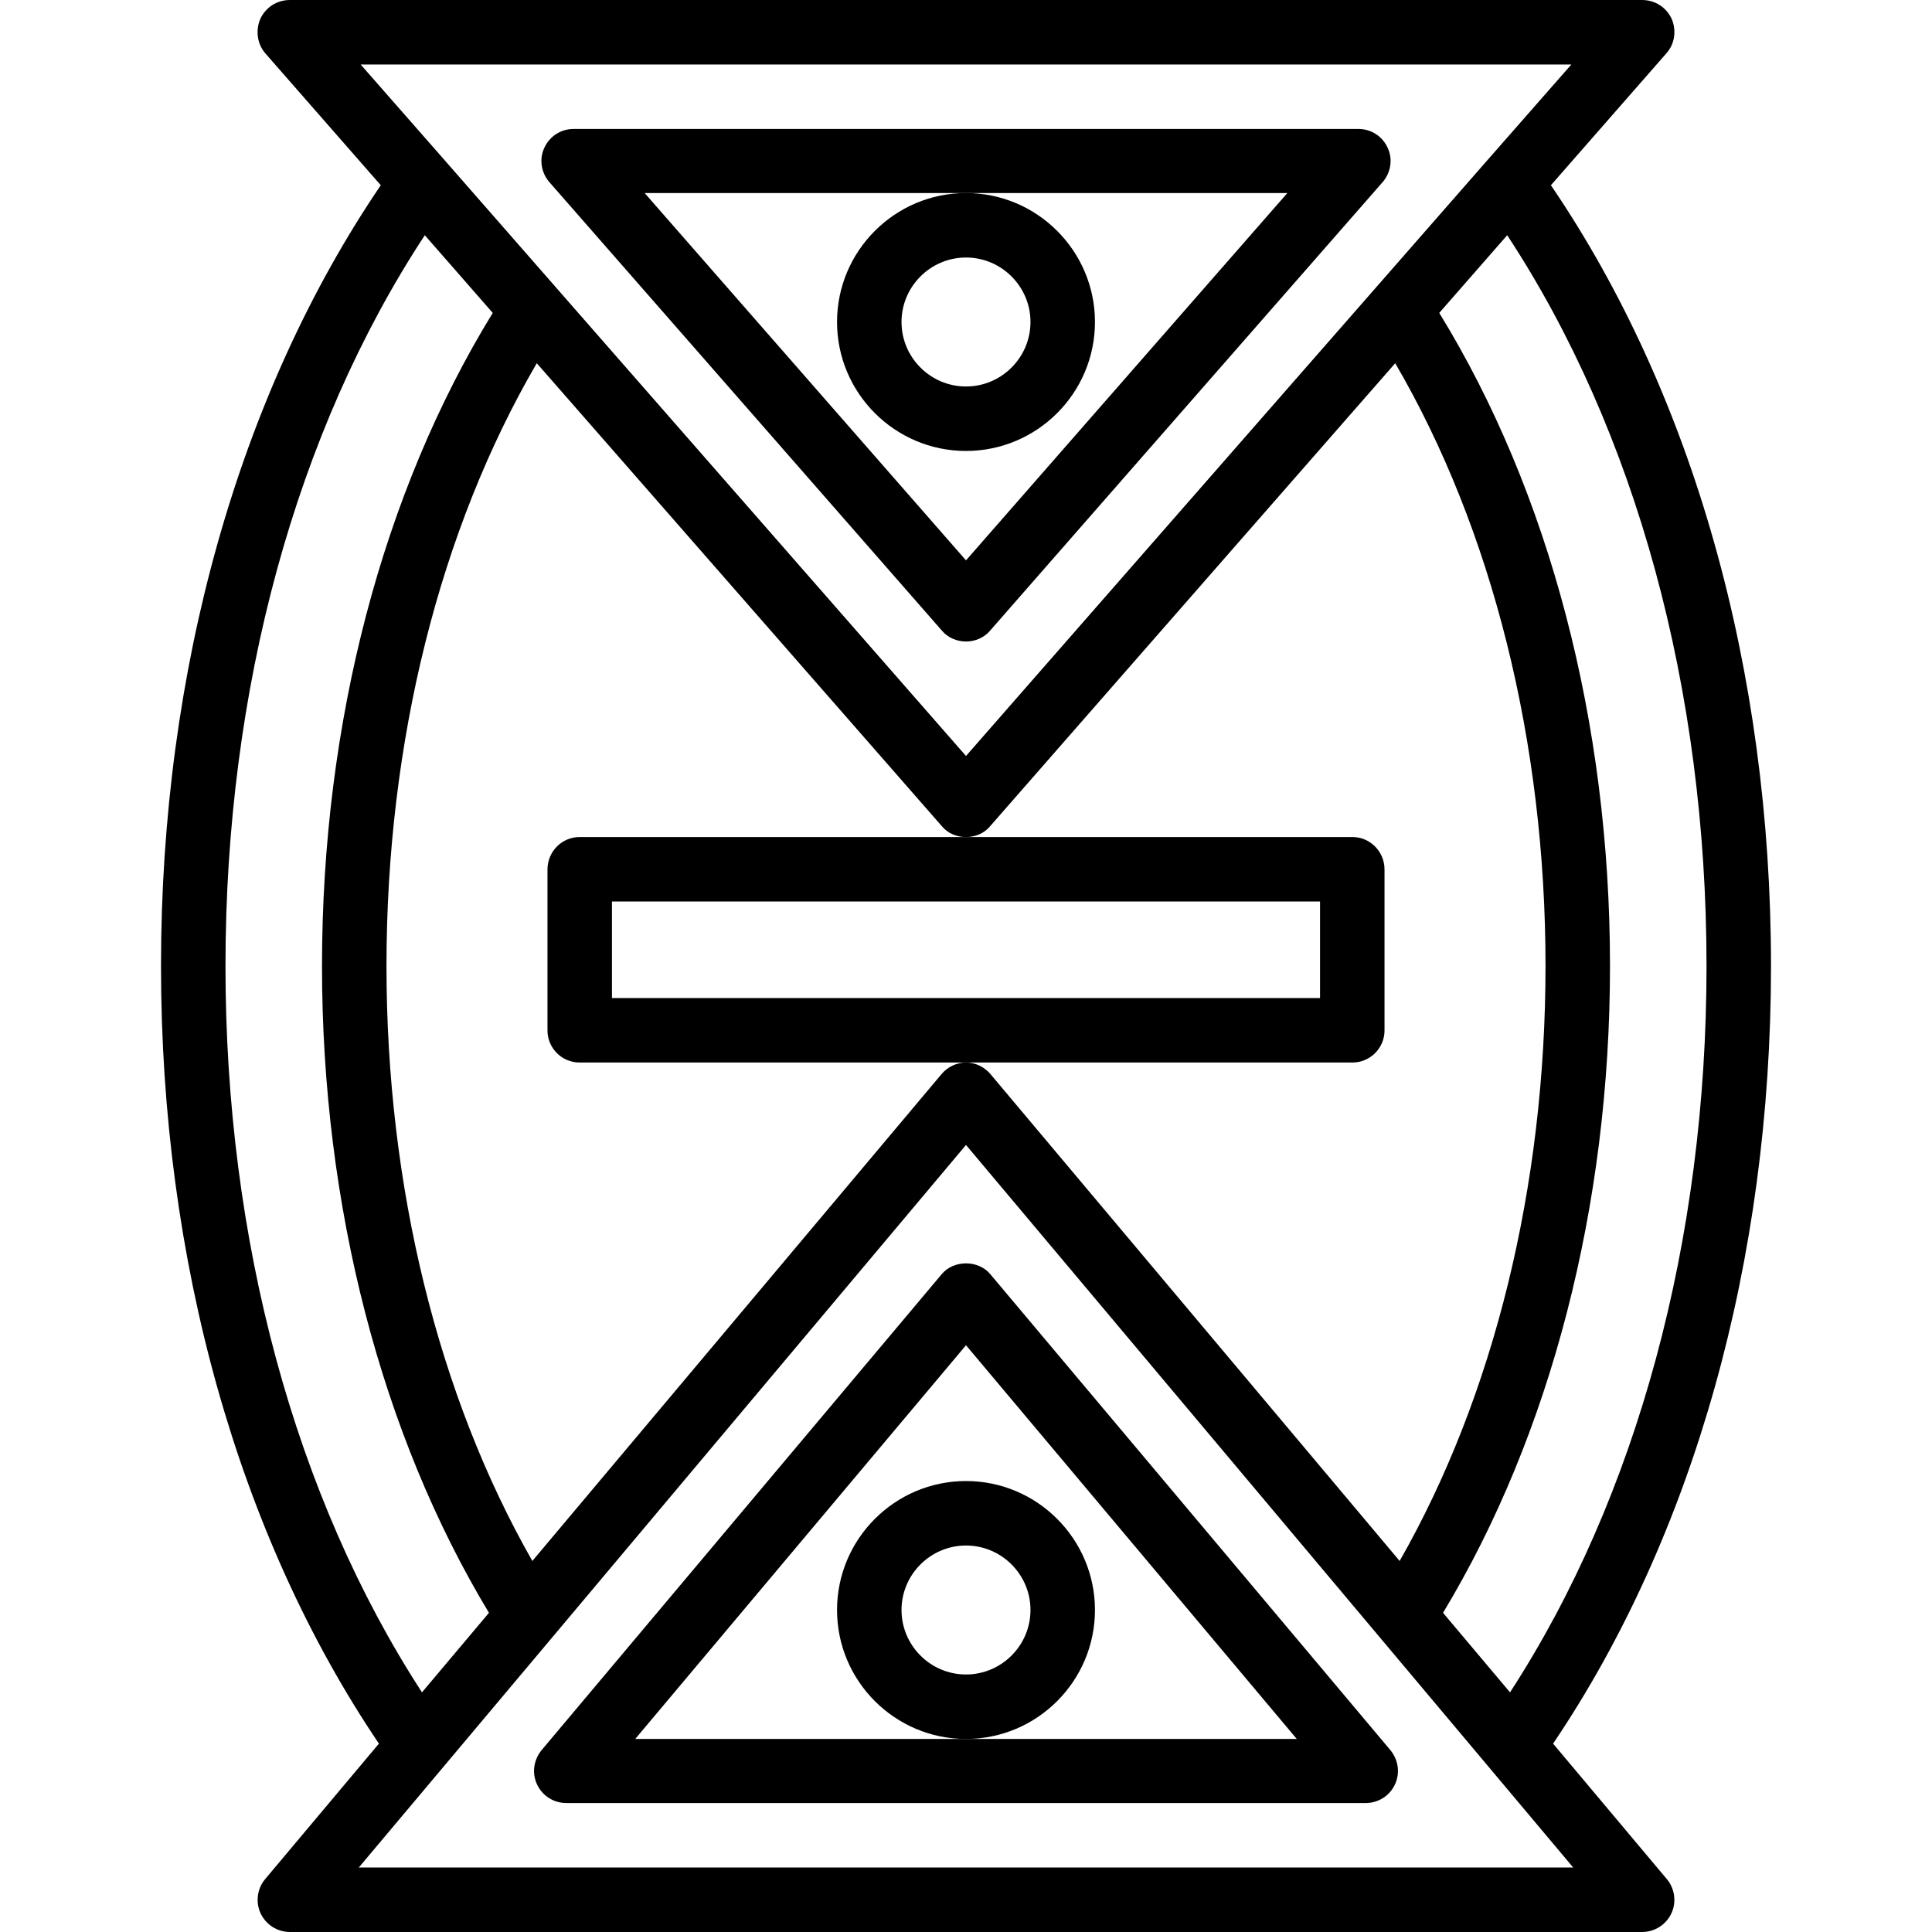 <svg xmlns="http://www.w3.org/2000/svg" width="32" height="32" viewBox="0 0 24 24">
    <path d="M 11.699 7.832 C 11.773 7.922 11.887 7.969 12 7.969 C 12.113 7.969 12.227 7.922 12.301 7.832 L 17.176 2.262 C 17.277 2.145 17.305 1.977 17.238 1.836 C 17.172 1.691 17.031 1.602 16.875 1.602 L 7.125 1.602 C 6.969 1.602 6.828 1.691 6.762 1.836 C 6.695 1.977 6.723 2.145 6.824 2.262 Z M 12 2.398 L 15.992 2.398 L 12 6.961 L 8.008 2.398 Z M 12 2.398"/>
    <path d="M 19.293 21.66 C 21.039 19.074 22 15.66 22 12 C 22 8.32 21.031 4.895 19.266 2.301 L 20.699 0.664 C 20.805 0.547 20.828 0.379 20.766 0.234 C 20.699 0.09 20.559 0 20.398 0 L 3.602 0 C 3.441 0 3.301 0.09 3.234 0.234 C 3.172 0.379 3.195 0.547 3.297 0.664 L 4.73 2.301 C 2.969 4.895 2 8.32 2 12 C 2 15.66 2.961 19.074 4.707 21.66 L 3.293 23.344 C 3.195 23.461 3.172 23.629 3.238 23.77 C 3.305 23.91 3.445 24 3.602 24 L 20.398 24 C 20.555 24 20.695 23.91 20.762 23.77 C 20.828 23.629 20.805 23.461 20.707 23.344 Z M 21.199 12 C 21.199 15.41 20.336 18.594 18.758 21.023 L 17.926 20.035 C 19.262 17.82 20 14.984 20 12 C 20 8.973 19.246 6.113 17.879 3.887 L 18.723 2.922 C 20.324 5.359 21.199 8.562 21.199 12 Z M 17.387 19.391 L 12.305 13.344 C 12.23 13.254 12.117 13.199 12 13.199 C 11.883 13.199 11.77 13.254 11.695 13.344 L 6.613 19.391 C 5.441 17.336 4.801 14.734 4.801 12 C 4.801 9.219 5.461 6.582 6.668 4.512 L 11.699 10.262 C 11.773 10.352 11.883 10.398 12 10.398 C 12.117 10.398 12.227 10.352 12.301 10.262 L 17.332 4.512 C 18.539 6.582 19.199 9.219 19.199 12 C 19.199 14.734 18.559 17.336 17.387 19.391 Z M 4.48 0.801 L 19.52 0.801 L 18.461 2.008 L 12 9.391 L 5.539 2.008 Z M 2.801 12 C 2.801 8.562 3.676 5.359 5.277 2.922 L 6.121 3.887 C 4.754 6.113 4 8.973 4 12 C 4 14.984 4.738 17.82 6.074 20.035 L 5.242 21.023 C 3.664 18.594 2.801 15.41 2.801 12 Z M 4.457 23.199 L 6.867 20.332 L 12 14.223 L 19.543 23.199 Z M 4.457 23.199"/>
    <path d="M11.695 15.832L6.727 21.742C6.629 21.863 6.605 22.027 6.672 22.168 6.738 22.309 6.879 22.398 7.035 22.398L16.965 22.398C17.121 22.398 17.262 22.309 17.328 22.168 17.395 22.027 17.371 21.863 17.273 21.742L12.305 15.832C12.156 15.648 11.844 15.648 11.695 15.832zM16.109 21.602L7.891 21.602 12 16.711zM17.199 12.801L17.199 10.801C17.199 10.578 17.02 10.398 16.801 10.398L7.199 10.398C6.98 10.398 6.801 10.578 6.801 10.801L6.801 12.801C6.801 13.02 6.98 13.199 7.199 13.199L16.801 13.199C17.02 13.199 17.199 13.02 17.199 12.801zM16.398 12.398L7.602 12.398 7.602 11.199 16.398 11.199zM16.398 12.398"/>
    <path d="M13.602 20C13.602 19.117 12.883 18.398 12 18.398 11.117 18.398 10.398 19.117 10.398 20 10.398 20.883 11.117 21.602 12 21.602 12.883 21.602 13.602 20.883 13.602 20zM12 20.801C11.559 20.801 11.199 20.441 11.199 20 11.199 19.559 11.559 19.199 12 19.199 12.441 19.199 12.801 19.559 12.801 20 12.801 20.441 12.441 20.801 12 20.801zM10.398 4C10.398 4.883 11.117 5.602 12 5.602 12.883 5.602 13.602 4.883 13.602 4 13.602 3.117 12.883 2.398 12 2.398 11.117 2.398 10.398 3.117 10.398 4zM12 3.199C12.441 3.199 12.801 3.559 12.801 4 12.801 4.441 12.441 4.801 12 4.801 11.559 4.801 11.199 4.441 11.199 4 11.199 3.559 11.559 3.199 12 3.199zM12 3.199"/>
</svg>
